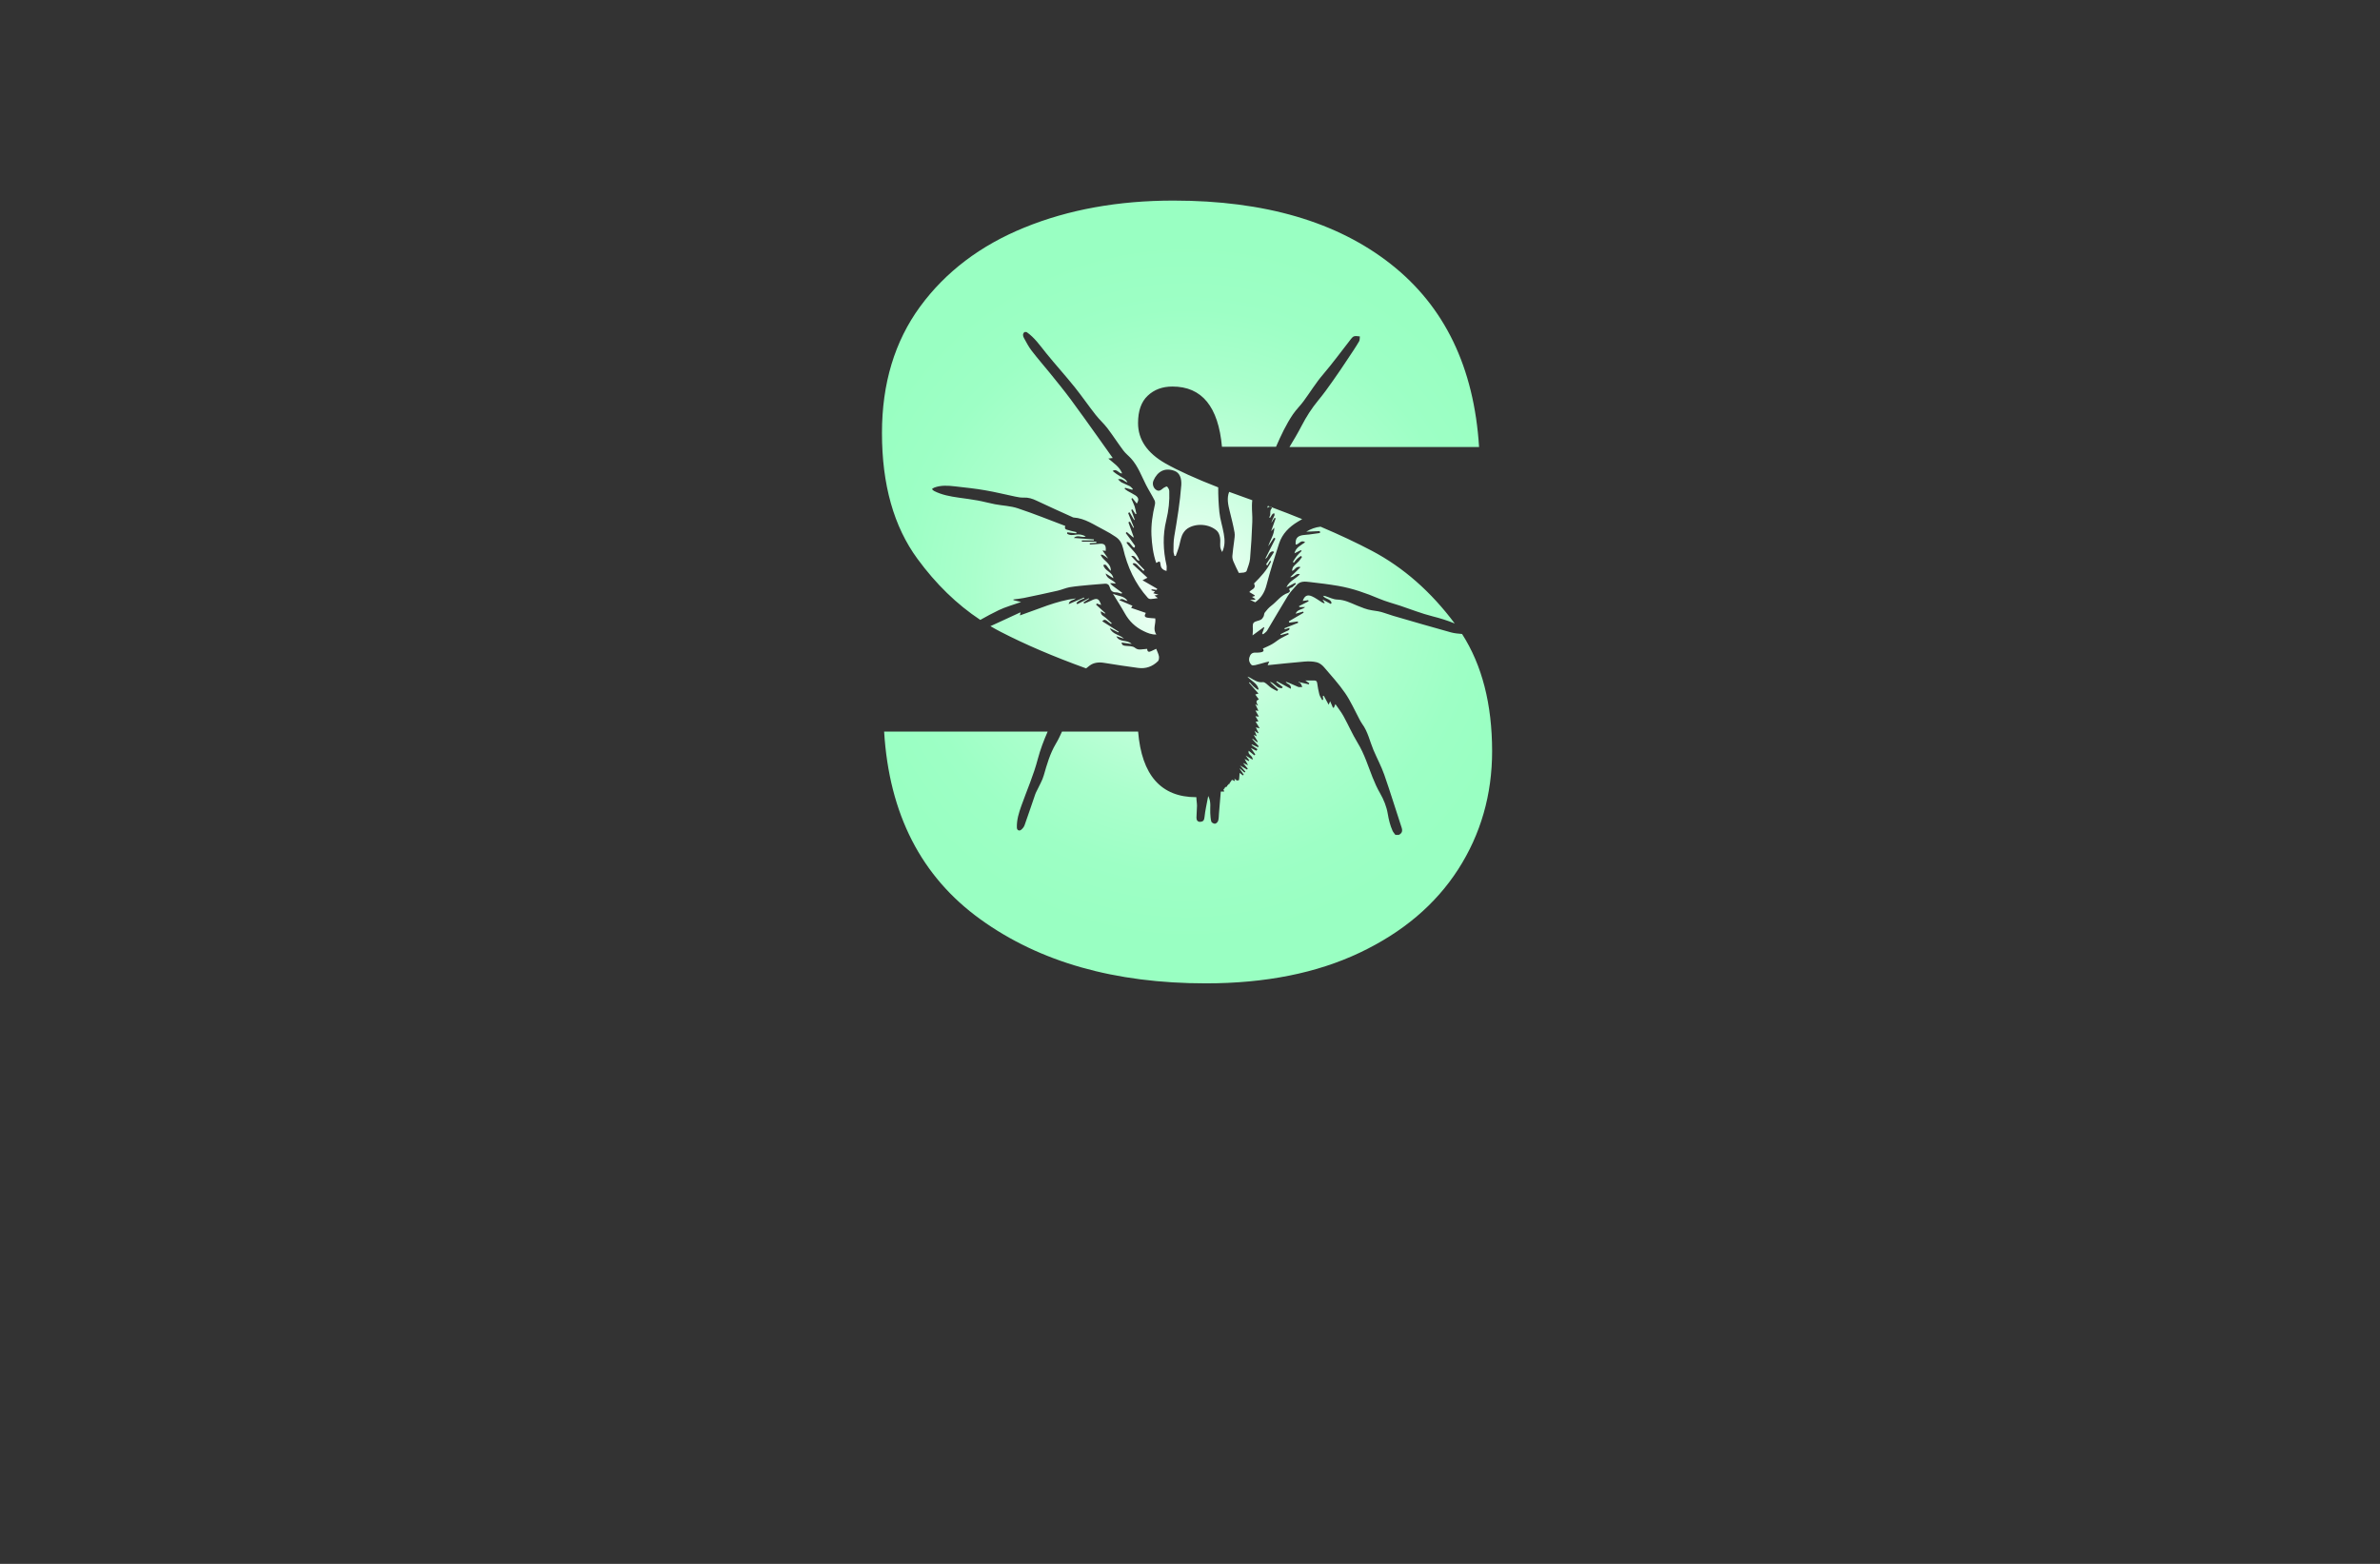 <?xml version="1.0" encoding="utf-8"?>
<!-- Generator: Adobe Illustrator 27.8.1, SVG Export Plug-In . SVG Version: 6.00 Build 0)  -->
<svg version="1.1" xmlns="http://www.w3.org/2000/svg" xmlns:xlink="http://www.w3.org/1999/xlink" x="0px" y="0px"
	 viewBox="0 0 350 230" style="enable-background:new 0 0 350 230;" xml:space="preserve">
<rect x="0" y="0" width="350" height="230" fill="#333333" stroke="none"/>
<style type="text/css">
	.st0{fill:#94D3EC;}
	.st1{fill-rule:evenodd;clip-rule:evenodd;fill:#1F3A6E;}
	.st2{fill:#E73F2D;}
	.st3{fill:#253E92;}
	.st4{fill:#EF3E25;}
	.st5{fill:#45BA8B;}
	.st6{fill:none;}
	.st7{fill:#F5B92B;}
	.st8{fill:#0391B3;}
	.st9{fill:#116380;}
	.st10{fill:#939598;}
	.st11{fill:#36004C;}
	.st12{fill:#F2B21C;}
	.st13{fill:#E6E6E6;}
	.st14{fill:#33BFC7;}
	.st15{fill:#463895;}
	.st16{fill:#470000;}
	.st17{fill:#FFFFFF;}
	.st18{fill:#ED1C24;}
	.st19{fill:#373D01;}
	.st20{fill:#6D2700;}
	.st21{fill:#C94502;}
	.st22{fill:#4FAF76;}
	.st23{fill:#231F20;}
	.st24{fill:#0049FF;}
	.st25{fill:#9A5E26;}
	.st26{fill:#003321;}
	.st27{fill:#331F00;}
	.st28{fill:#060033;}
	.st29{fill:#D3FF99;}
	.st30{fill:#F0FF99;}
	.st31{fill:#99F1FF;}
	.st32{fill:#99FFC2;}
	.st33{fill:#FFBD99;}
	.st34{fill:#FF99B6;}
	.st35{fill:url(#SVGID_1_);}
	.st36{fill:url(#SVGID_00000042002914351499896260000012592939154041687214_);}
	.st37{fill:url(#SVGID_00000106144024121626028510000012414750450782864804_);}
	.st38{fill:url(#SVGID_00000047031686443939578880000008174788986744414627_);}
	.st39{fill:url(#SVGID_00000077291086271017784270000018248535593699465901_);}
	.st40{fill:url(#SVGID_00000055664728893996329680000017347613668852315015_);}
	.st41{fill:url(#SVGID_00000173863997733030710210000015142036781066567311_);}
	.st42{fill:url(#SVGID_00000107571223819513587920000003070883561410819483_);}
	.st43{fill:url(#SVGID_00000056397238314996286860000018007991743153353383_);}
	.st44{fill:url(#SVGID_00000007425395228986750720000004959373022359184046_);}
	.st45{fill:url(#SVGID_00000175318391354321667090000012120509387560361646_);}
	.st46{fill:url(#SVGID_00000081621257689489011070000004284762742744289413_);}
	.st47{fill:url(#SVGID_00000155839184237075798900000017767610719641647285_);}
	.st48{fill:url(#SVGID_00000049925370258563385420000009721996671296172210_);}
	.st49{fill:url(#SVGID_00000000901358542352425440000004928392385286243493_);}
</style>
<g id="Layer_1">
</g>
<g id="Layer_2">
</g>
<g id="Layer_3">
</g>
<g id="Layer_4">
</g>
<g id="Layer_5">
</g>
<g id="Layer_6">
</g>
<g id="Layer_7">
</g>
<g id="Layer_8">
</g>
<g id="Layer_9">
</g>
<g id="Layer_10">
</g>
<g id="Layer_11">
</g>
<g id="Layer_12">
</g>
<g id="Layer_13">
</g>
<g id="Layer_14">
</g>
<g id="Layer_15">
	<radialGradient id="SVGID_1_" cx="174.56" cy="87.034" r="51.577" gradientUnits="userSpaceOnUse">
		<stop  offset="0" style="stop-color:#FFFFFF"/>
		<stop  offset="0.198" style="stop-color:#DCFFEA"/>
		<stop  offset="0.403" style="stop-color:#BFFFD9"/>
		<stop  offset="0.608" style="stop-color:#AAFFCC"/>
		<stop  offset="0.808" style="stop-color:#9DFFC5"/>
		<stop  offset="1" style="stop-color:#99FFC2"/>
	</radialGradient>
	<path class="st35" d="M187.01,74.57c-0.06-0.05-0.18-0.09-0.25-0.07c0,0-0.01,0-0.02,0c0.1,0.04,0.19,0.07,0.29,0.11
		C187.03,74.59,187.02,74.58,187.01,74.57z M180.31,115.7c-0.02,0.01-0.04,0.03-0.06,0.05c-0.06,0.05-0.13,0.11-0.19,0.16
		c0.09,0.1,0.18,0.2,0.28,0.31C180.56,116,180.43,115.85,180.31,115.7z M180.73,115.28c-0.09,0.11-0.19,0.21-0.29,0.31
		c0.17,0.14,0.33,0.29,0.49,0.43c0.04-0.03,0.08-0.05,0.12-0.08C180.94,115.72,180.84,115.5,180.73,115.28z M181.16,114.7
		c-0.1,0.17-0.22,0.33-0.34,0.48c0.19,0.19,0.32,0.46,0.68,0.22C181.38,115.16,181.28,114.95,181.16,114.7z M215.01,93.24
		c-0.56-0.05-1.11-0.09-1.65-0.24c-2.83-0.78-5.65-1.61-8.48-2.43c-0.43-0.13-0.87-0.27-1.29-0.42c-0.6-0.22-1.21-0.3-1.84-0.39
		c-0.76-0.11-1.49-0.42-2.21-0.71c-0.93-0.39-1.81-0.84-2.87-0.87c-0.6-0.01-1.18-0.33-1.77-0.51c-0.09-0.03-0.18-0.03-0.33-0.05
		c0.29,0.52,1.14,0.43,1.25,1.06c-0.04,0.05-0.08,0.09-0.12,0.14c-0.38-0.2-0.75-0.41-1.13-0.61c-0.02,0.02-0.03,0.04-0.05,0.05
		c0.09,0.12,0.18,0.25,0.28,0.37c-0.02,0.04-0.04,0.07-0.05,0.1c-0.1-0.04-0.22-0.07-0.32-0.13c-0.5-0.3-0.97-0.67-1.5-0.9
		c-0.69-0.3-1.1-0.06-1.35,0.68c0.28-0.04,0.55-0.07,0.81-0.11c0.02,0.05,0.04,0.1,0.05,0.16c-0.46,0.23-0.93,0.47-1.4,0.71
		c0.01,0.05,0.03,0.09,0.04,0.14h0.86c-0.44,0.42-1.14,0.3-1.41,0.98c0.4-0.11,0.75-0.21,1.11-0.31c0.03,0.05,0.05,0.11,0.07,0.16
		c-0.72,0.42-1.45,0.84-2.17,1.27c0.02,0.06,0.05,0.12,0.06,0.19c0.42-0.06,0.83-0.12,1.25-0.17c0.01,0.07,0.03,0.14,0.05,0.2
		c-0.67,0.27-1.34,0.53-2.01,0.8c0.02,0.05,0.04,0.1,0.05,0.15c0.23-0.07,0.45-0.14,0.68-0.21c0.02,0.31,0.02,0.3-0.55,0.55
		c-0.26,0.11-0.51,0.26-0.76,0.39c0.01,0.04,0.03,0.08,0.04,0.12c0.37-0.1,0.73-0.2,1.09-0.3c0.02,0.06,0.05,0.12,0.08,0.18
		c-0.42,0.21-0.84,0.41-1.24,0.64c-0.42,0.25-0.79,0.58-1.22,0.82c-0.43,0.25-0.89,0.43-1.35,0.65c0.27,0.37-0.01,0.51-0.36,0.56
		c-0.25,0.05-0.52,0.03-0.78,0.03c-0.48,0-0.71,0.28-0.83,0.69c-0.13,0.43,0,0.83,0.3,1.12c0.1,0.1,0.38,0.07,0.56,0.03
		c0.51-0.12,1-0.27,1.51-0.41c0.14-0.04,0.29-0.07,0.54-0.12c-0.1,0.24-0.16,0.38-0.23,0.54c1.81-0.18,3.61-0.38,5.41-0.53
		c0.6-0.05,1.22-0.04,1.8,0.1c0.39,0.09,0.79,0.39,1.06,0.7c1.07,1.25,2.19,2.48,3.12,3.83c0.82,1.19,1.4,2.53,2.08,3.8
		c0.14,0.24,0.25,0.5,0.42,0.72c0.85,1.15,1.12,2.54,1.66,3.83c0.52,1.23,1.16,2.41,1.6,3.66c0.9,2.57,1.69,5.18,2.55,7.77
		c0.17,0.51,0.06,0.85-0.42,1.08h-0.49c-0.14-0.2-0.32-0.38-0.42-0.6c-0.36-0.8-0.56-1.63-0.71-2.52c-0.17-1.03-0.59-2.08-1.12-2.99
		c-0.89-1.54-1.42-3.2-2.06-4.84c-0.36-0.91-0.75-1.78-1.27-2.63c-0.75-1.23-1.33-2.57-2.03-3.84c-0.33-0.61-0.77-1.16-1.22-1.82
		c-0.1,0.25-0.15,0.37-0.21,0.51c-0.05,0.01-0.09,0.02-0.14,0.04c-0.14-0.34-0.29-0.67-0.42-0.97c-0.05,0.1-0.11,0.27-0.22,0.51
		c-0.27-0.5-0.5-0.91-0.72-1.32c-0.05,0.02-0.09,0.04-0.14,0.06c0.02,0.17,0.04,0.35,0.06,0.52c-0.05,0.02-0.09,0.05-0.14,0.07
		c-0.15-0.28-0.35-0.55-0.43-0.85c-0.14-0.53-0.23-1.08-0.31-1.62c-0.04-0.27-0.12-0.42-0.42-0.42c-0.4,0-0.81,0-1.33,0
		c0.26,0.18,0.42,0.3,0.58,0.41c-0.02,0.05-0.05,0.11-0.07,0.16c-0.5-0.12-1.01-0.24-1.51-0.36c0,0.02-0.01,0.03-0.01,0.05
		c0.1,0.05,0.25,0.07,0.3,0.14c0.11,0.17,0.18,0.36,0.27,0.55c-0.21,0-0.44,0.06-0.62-0.01c-0.6-0.25-1.19-0.55-1.82-0.76
		c0.15,0.41,0.84,0.28,0.75,1.04c-0.73-0.4-1.4-0.75-2.07-1.11c-0.02,0.03-0.04,0.07-0.06,0.1c0.31,0.25,0.63,0.51,0.94,0.76
		c-0.04,0.05-0.07,0.1-0.1,0.15c-0.79,0.08-1.1-0.8-1.8-0.92c0.41,0.38,0.81,0.76,1.22,1.14c-0.05,0.07-0.09,0.14-0.14,0.21
		c-0.29-0.15-0.6-0.28-0.87-0.47c-0.27-0.18-0.49-0.44-0.75-0.63c-0.14-0.1-0.33-0.23-0.47-0.21c-0.77,0.11-1.33-0.33-1.94-0.67
		c-0.08-0.05-0.17-0.07-0.35-0.14c0.59,0.67,1.44,0.96,1.64,1.82c-0.03,0.04-0.07,0.08-0.1,0.13c-0.22-0.17-0.45-0.32-0.65-0.51
		c-0.2-0.18-0.37-0.41-0.56-0.61c-0.03,0.03-0.06,0.05-0.09,0.08c0.45,0.5,0.89,1.01,1.39,1.58c-0.24,0.07-0.35,0.11-0.47,0.14
		c0.17,0.24,0.33,0.46,0.53,0.73c-0.6,0.19-0.29,0.54-0.12,0.92c-0.18-0.1-0.28-0.16-0.41-0.24c0.15,0.33,0.29,0.62,0.46,0.99
		c-0.21-0.02-0.32-0.04-0.44-0.05c0.16,0.28,0.32,0.55,0.51,0.9c-0.21-0.02-0.33-0.03-0.51-0.05c0.15,0.26,0.28,0.48,0.44,0.74
		c-0.14,0.02-0.26,0.04-0.41,0.06c0.19,0.3,0.36,0.58,0.6,0.97c-0.25-0.06-0.38-0.09-0.57-0.13c0.15,0.3,0.27,0.55,0.39,0.8
		c-0.03,0.02-0.05,0.04-0.08,0.06c-0.14-0.1-0.29-0.21-0.48-0.35c0.1,0.27,0.19,0.49,0.31,0.8c-0.18-0.09-0.28-0.14-0.46-0.22
		c0.23,0.37,0.41,0.69,0.6,1c-0.02,0.03-0.05,0.06-0.08,0.09c-0.22-0.17-0.44-0.34-0.66-0.51c-0.02,0.02-0.04,0.05-0.06,0.06
		c0.31,0.35,0.63,0.69,0.94,1.04c-0.04,0.05-0.07,0.09-0.1,0.14c-0.29-0.13-0.59-0.27-0.88-0.4c-0.03,0.03-0.05,0.05-0.08,0.08
		c0.29,0.21,0.59,0.41,0.88,0.62c-0.05,0.07-0.11,0.14-0.16,0.22c-0.26-0.13-0.51-0.26-0.81-0.4c0.23,0.33,0.44,0.64,0.65,0.94
		c-0.04,0.05-0.08,0.09-0.13,0.14c-0.27-0.22-0.55-0.44-0.84-0.68c-0.19,0.62,0.62,0.66,0.59,1.32c-0.37-0.22-0.66-0.4-1.04-0.62
		c0.21,0.28,0.37,0.5,0.54,0.72c-0.03,0.03-0.06,0.06-0.09,0.09c-0.18-0.09-0.36-0.18-0.6-0.3c0.16,0.29,0.3,0.54,0.51,0.92
		c-0.31-0.14-0.48-0.22-0.74-0.33c0.27,0.32,0.48,0.57,0.69,0.83c-0.03,0.05-0.06,0.09-0.1,0.14c-0.31-0.18-0.62-0.37-1.04-0.61
		c0.32,0.37,0.56,0.65,0.8,0.92c-0.05,0.04-0.09,0.08-0.14,0.12c-0.21-0.19-0.43-0.39-0.65-0.58c-0.02,0.01-0.04,0.02-0.05,0.04
		c0.19,0.28,0.39,0.57,0.59,0.85c-0.03,0.04-0.07,0.08-0.1,0.12c-0.18-0.14-0.37-0.28-0.51-0.37c-0.02,0.32-0.03,0.67-0.08,1.02
		c0,0.05-0.22,0.12-0.31,0.09c-0.13-0.05-0.23-0.17-0.37-0.28c0.03,0.13,0.05,0.23,0.08,0.38c-0.14-0.07-0.25-0.12-0.41-0.19
		c-0.01,0.02-0.02,0.04-0.03,0.06c-0.1,0.17-0.22,0.33-0.34,0.48c-0.03,0.03-0.05,0.07-0.09,0.1c-0.09,0.11-0.19,0.21-0.29,0.31
		c-0.04,0.04-0.08,0.08-0.13,0.12c-0.02,0.01-0.04,0.03-0.06,0.05c-0.06,0.05-0.13,0.11-0.19,0.16c-0.05,0.04-0.1,0.08-0.15,0.12
		c0.04,0.11,0.07,0.22,0.11,0.32h-0.5c-0.09,1.06-0.18,2.14-0.27,3.23c-0.03,0.36-0.02,0.73-0.12,1.07
		c-0.05,0.18-0.29,0.42-0.46,0.43c-0.18,0.02-0.51-0.16-0.55-0.32c-0.11-0.4-0.12-0.83-0.15-1.25c-0.05-0.79,0.17-1.6-0.3-2.51
		c-0.21,1.14-0.45,2.14-0.55,3.15c-0.05,0.45-0.21,0.62-0.59,0.65c-0.41,0.04-0.59-0.23-0.59-0.6c0.01-0.59,0.07-1.17,0.08-1.76
		c0-0.41-0.09-0.81-0.09-1.21c0-0.02,0-0.03,0-0.05h-0.02c-5.17,0-8.02-3.22-8.55-9.65h-11.19c-0.28,0.62-0.57,1.23-0.92,1.81
		c-0.86,1.46-1.3,3.02-1.76,4.62c-0.21,0.76-0.64,1.45-0.97,2.17c-0.09,0.19-0.2,0.37-0.27,0.57c-0.53,1.53-1.04,3.08-1.59,4.61
		c-0.09,0.25-0.29,0.5-0.51,0.67c-0.23,0.19-0.61,0.11-0.62-0.34c-0.03-1.12,0.29-2.16,0.66-3.19c0.82-2.3,1.81-4.54,2.42-6.89
		c0.37-1.4,0.88-2.73,1.45-4.03h-24.05c0.74,12.13,5.45,21.33,14.16,27.61c8.7,6.28,19.75,9.42,33.15,9.42
		c8.76,0,16.3-1.51,22.63-4.51c6.33-3,11.15-7.09,14.48-12.26c3.32-5.17,4.99-10.97,4.99-17.4
		C219.42,103.55,217.95,97.83,215.01,93.24z M198.16,52.85c-0.69,1.04-1.38,2.08-2.11,3.1c-0.7,1-1.41,1.99-2.19,2.93
		c-0.95,1.15-1.74,2.38-2.43,3.71c-0.55,1.07-1.17,2.11-1.8,3.15h27.88c-0.74-11.71-5.06-20.67-12.98-26.9
		c-7.91-6.23-18.57-9.34-31.96-9.34c-8.12,0-15.43,1.32-21.91,3.96c-6.49,2.64-11.6,6.52-15.35,11.63
		c-3.74,5.12-5.61,11.31-5.61,18.59c0,7.6,1.74,13.77,5.22,18.51c2.71,3.7,5.79,6.7,9.24,8.98c0.89-0.5,1.79-0.99,2.71-1.43
		c1.01-0.48,2.1-0.78,3.29-1.2c-0.47-0.12-0.8-0.2-1.13-0.28c0-0.04,0-0.07,0.01-0.1c0.5-0.07,1.01-0.11,1.5-0.21
		c1.67-0.34,3.34-0.7,5.01-1.08c0.6-0.14,1.16-0.4,1.76-0.51c0.93-0.15,1.87-0.23,2.81-0.32c0.78-0.08,1.56-0.12,2.33-0.19
		c0.4-0.04,0.65,0.15,0.74,0.49c0.14,0.51,0.37,0.79,0.95,0.78c0.26-0.01,0.53,0.13,0.79,0.19c0.03-0.04,0.06-0.09,0.09-0.13
		c-0.48-0.35-0.97-0.7-1.44-1.06c-0.13-0.09-0.23-0.23-0.34-0.35c0.15,0,0.31,0,0.47,0.01c0.12,0.01,0.23,0.06,0.38,0.05
		c-0.4-0.6-1.32-0.63-1.49-1.49c0.36,0.22,0.72,0.45,1.13,0.7c-0.14-0.94-1.29-1.06-1.47-1.93c0.34-0.19,0.46,0.09,0.61,0.27
		c0.16,0.19,0.29,0.41,0.48,0.58c0.08-1.15-1.15-1.48-1.48-2.36c0.25-0.06,0.25-0.06,1.1,0.55c-0.26-0.36-0.51-0.73-0.83-1.18
		c0.18,0.01,0.23,0.02,0.28,0.02c0.06,0.01,0.12,0.02,0.18,0.04c0.1-0.88-0.19-1.16-1.02-1.04c-0.43,0.06-0.88,0.06-1.31,0.09
		c0-0.06,0-0.12-0.01-0.18c0.32-0.02,0.64-0.05,0.96-0.07c0-0.06,0-0.11,0.01-0.17h-2.13v-0.18h1.76c0-0.05,0-0.1,0.01-0.15
		c-0.97-0.07-1.93-0.14-2.96-0.21c0.54-0.53,1.16,0,1.76-0.2c-0.48-0.32-0.94-0.35-1.43-0.29c-0.45,0.06-0.91,0.14-1.31-0.14
		c0-0.07,0.01-0.13,0.02-0.2c0.44,0.05,0.88,0.1,1.32,0.15c0.01-0.06,0.02-0.12,0.03-0.18c-0.37-0.09-0.76-0.15-1.12-0.28
		c-0.27-0.09-0.72-0.07-0.52-0.63c-2.33-0.88-4.63-1.81-6.98-2.59c-1.07-0.36-2.24-0.39-3.36-0.6c-0.85-0.16-1.68-0.4-2.52-0.55
		c-0.93-0.17-1.87-0.29-2.8-0.42c-1.26-0.18-2.51-0.4-3.65-0.99c-0.12-0.06-0.2-0.18-0.3-0.27c0.11-0.08,0.22-0.17,0.34-0.22
		c1-0.37,2.03-0.3,3.05-0.18c1.48,0.17,2.98,0.32,4.45,0.58c1.48,0.25,2.93,0.62,4.39,0.92c0.42,0.09,0.84,0.17,1.26,0.15
		c0.69-0.03,1.29,0.16,1.91,0.46c1.73,0.83,3.49,1.6,5.24,2.4c0.06,0.03,0.12,0.07,0.18,0.07c1.71,0.11,3.05,1.11,4.51,1.84
		c0.58,0.29,1.14,0.64,1.68,1c0.6,0.4,0.92,0.93,1.1,1.69c0.63,2.71,1.76,5.21,3.65,7.3c0.09,0.1,0.28,0.17,0.42,0.16
		c0.32-0.01,0.64-0.08,1.04-0.14c-0.18-0.14-0.3-0.24-0.49-0.38c0.2-0.04,0.33-0.06,0.58-0.11c-0.31-0.09-0.51-0.15-0.77-0.23
		c0.12-0.1,0.2-0.18,0.27-0.24c-0.17-0.06-0.35-0.13-0.53-0.19c0.01-0.05,0.02-0.09,0.03-0.14c0.25,0.03,0.5,0.05,0.74,0.08
		c0.03-0.05,0.05-0.1,0.08-0.16c-0.69-0.4-1.39-0.8-2.16-1.25c0.27-0.14,0.5-0.26,0.72-0.37c-0.74-0.67-1.46-1.34-2.18-2
		c0.04-0.05,0.07-0.09,0.11-0.14c0.36-0.04,0.56,0.23,0.79,0.47c0.23,0.23,0.46,0.45,0.69,0.67c0.05-0.05,0.1-0.1,0.15-0.15
		c-0.65-0.67-1.3-1.35-1.95-2.03c0.72-0.22,0.65,0.67,1.22,0.68c-0.34-1.1-1.29-1.74-1.89-2.63c0.02-0.05,0.04-0.09,0.05-0.14
		c0.13,0.05,0.29,0.05,0.37,0.14c0.19,0.18,0.33,0.41,0.51,0.6c0.05,0.06,0.16,0.07,0.25,0.1c0.01-0.1,0.08-0.23,0.04-0.29
		c-0.25-0.37-0.52-0.74-0.79-1.11c-0.18-0.25-0.37-0.5-0.56-0.74c0.05-0.05,0.1-0.1,0.15-0.16c0.32,0.27,0.64,0.53,0.95,0.8
		c0.03-0.01,0.05-0.03,0.08-0.04c-0.26-0.73-0.52-1.45-0.79-2.18c0.07-0.03,0.14-0.07,0.22-0.1c0.17,0.3,0.33,0.61,0.51,0.91
		c0.03-0.01,0.06-0.03,0.09-0.05c-0.28-0.71-0.57-1.42-0.86-2.13c0.07-0.04,0.14-0.07,0.22-0.1c0.22,0.37,0.44,0.75,0.66,1.13
		c0.03-0.01,0.05-0.02,0.09-0.04c-0.17-0.48-0.34-0.96-0.51-1.44c0.06-0.03,0.12-0.06,0.17-0.09c0.15,0.23,0.31,0.46,0.46,0.7
		c0.04-0.01,0.08-0.02,0.13-0.03c-0.09-0.38-0.15-0.76-0.27-1.13c-0.13-0.37-0.32-0.73-0.47-1.1c0.05-0.03,0.1-0.06,0.15-0.1
		c0.21,0.27,0.42,0.54,0.64,0.81c0.34-0.51,0.3-0.87-0.19-1.2c-0.37-0.24-0.77-0.43-1.15-0.65c-0.15-0.09-0.28-0.2-0.43-0.3
		c0.02-0.06,0.04-0.11,0.05-0.17c0.35,0.09,0.71,0.19,1.06,0.29c0.03-0.04,0.06-0.08,0.09-0.11c-0.15-0.14-0.28-0.32-0.46-0.42
		c-0.39-0.2-0.81-0.35-1.2-0.55c-0.17-0.09-0.3-0.26-0.53-0.45c0.64-0.2,0.91,0.32,1.39,0.45c-0.23-0.51-0.69-0.65-1.06-0.89
		c-0.39-0.24-0.77-0.49-1.12-0.8c0.63-0.4,0.87,0.39,1.4,0.37c-0.37-0.97-1.22-1.49-2.03-2.19c0.31-0.04,0.46-0.05,0.65-0.08
		c-0.66-0.92-1.29-1.83-1.94-2.73c-1.39-1.94-2.77-3.91-4.2-5.83c-0.99-1.34-2.04-2.62-3.09-3.92c-0.9-1.11-1.85-2.19-2.72-3.33
		c-0.43-0.56-0.76-1.21-1.11-1.84c-0.16-0.29-0.23-0.62,0.09-0.88h0.29c1.19,0.82,1.99,2,2.88,3.1c1.37,1.69,2.83,3.3,4.19,4.99
		c1.07,1.34,2.04,2.75,3.1,4.1c0.53,0.68,1.19,1.26,1.71,1.94c0.82,1.08,1.55,2.22,2.36,3.3c0.33,0.44,0.78,0.78,1.15,1.19
		c1.01,1.13,1.51,2.54,2.18,3.86c0.39,0.76,0.86,1.49,1.25,2.26c0.09,0.17,0.11,0.43,0.06,0.63c-0.35,1.48-0.58,2.98-0.51,4.51
		c0.07,1.38,0.24,2.75,0.7,4.08c0.56-0.31,0.56-0.3,0.65,0.35c0.07,0.42,0.32,0.69,0.87,0.83c0-0.3,0.05-0.56,0-0.81
		c-0.51-2.22-0.58-4.46-0.04-6.65c0.35-1.44,0.5-2.85,0.44-4.3c-0.01-0.23-0.16-0.48-0.32-0.65c-0.05-0.05-0.37,0.09-0.52,0.2
		c-0.34,0.27-0.64,0.6-1.11,0.27c-0.39-0.27-0.59-0.84-0.37-1.36c0.56-1.29,1.65-1.98,3.13-1.4c0.73,0.28,1.02,1.1,0.96,2.06
		c-0.19,2.55-0.61,5.08-1.04,7.6c-0.12,0.7-0.1,1.43-0.11,2.15c0,0.23,0.09,0.45,0.15,0.68c0.06,0,0.12,0,0.18,0.01
		c0.15-0.42,0.32-0.83,0.44-1.25c0.18-0.59,0.26-1.22,0.49-1.78c0.16-0.38,0.45-0.77,0.79-1c1.25-0.84,3.22-0.69,4.33,0.32
		c0.26,0.23,0.41,0.66,0.47,1.02c0.08,0.43-0.01,0.88,0.03,1.32c0.02,0.27,0.14,0.54,0.28,0.79c0.43-0.88,0.4-1.79,0.24-2.68
		c-0.18-1.07-0.54-2.12-0.65-3.19c-0.12-1.2-0.18-2.42-0.17-3.64c-3.31-1.29-5.89-2.46-7.76-3.52c-2.69-1.53-4.03-3.51-4.03-5.93
		c0-1.8,0.47-3.14,1.42-4.03c0.95-0.9,2.16-1.35,3.64-1.35c4.33,0,6.75,2.96,7.28,8.86h7.95c0.72-1.65,1.48-3.29,2.5-4.79
		c0.46-0.67,1.06-1.25,1.54-1.9c0.97-1.31,1.82-2.72,2.88-3.95c1.45-1.7,2.76-3.5,4.13-5.25c0.12-0.16,0.3-0.34,0.48-0.37
		c0.25-0.05,0.53,0.01,0.8,0.03c-0.03,0.24,0,0.53-0.11,0.72C199.33,51.12,198.74,51.98,198.16,52.85z M201.77,81.02
		c-2.24-1.18-4.76-2.37-7.57-3.56c-0.74,0.08-1.44,0.33-2.11,0.74c0.67-0.03,1.34-0.06,2-0.09c0.01,0.09,0.02,0.18,0.03,0.28
		c-0.54,0.07-1.07,0.15-1.61,0.22c-0.32,0.04-0.65,0.05-0.97,0.1c-0.79,0.14-1.07,0.54-1,1.38c0.48,0.03,0.74-0.79,1.4-0.34
		c-0.64,0.46-1.37,0.75-1.58,1.63c0.35-0.17,0.65-0.32,0.96-0.47c0.03,0.05,0.06,0.09,0.09,0.13c-0.24,0.24-0.5,0.47-0.71,0.74
		c-0.22,0.27-0.38,0.57-0.57,0.86c0.05,0.04,0.1,0.07,0.15,0.11c0.15-0.19,0.28-0.39,0.46-0.55c0.17-0.17,0.38-0.3,0.57-0.44
		c0.05,0.05,0.11,0.1,0.16,0.15c-0.14,0.2-0.27,0.42-0.44,0.61c-0.25,0.28-0.56,0.51-0.8,0.79c-0.14,0.17-0.2,0.42-0.23,0.65
		c0.47-0.08,0.53-0.77,1.26-0.55c-0.53,0.51-0.99,0.96-1.52,1.48c0.62,0.05,0.82-0.68,1.43-0.43c-0.64,0.69-1.59,0.99-1.99,1.92
		c0.46-0.24,0.87-0.45,1.28-0.66c0.04,0.06,0.07,0.12,0.11,0.18c-0.16,0.14-0.35,0.26-0.48,0.42c-0.14,0.18-0.74,0.09-0.38,0.61
		c0.01,0.02-0.15,0.23-0.27,0.26c-1.06,0.34-1.66,1.28-2.5,1.91c-0.36,0.27-0.66,0.63-0.94,0.99c-0.12,0.15-0.09,0.42-0.19,0.6
		c-0.09,0.18-0.23,0.37-0.4,0.46c-0.35,0.18-0.87,0.2-1.07,0.47c-0.19,0.26-0.07,0.75-0.09,1.15c0,0.18-0.03,0.35-0.05,0.68
		c0.6-0.45,1.12-0.83,1.65-1.21c0.03,0.02,0.05,0.05,0.08,0.06c-0.11,0.29-0.21,0.58-0.32,0.87c0.05,0.04,0.09,0.08,0.14,0.12
		c0.2-0.18,0.47-0.33,0.6-0.56c1.02-1.69,1.99-3.4,3.03-5.08c0.37-0.59,0.87-1.1,1.33-1.62c0.51-0.59,1.22-0.51,1.88-0.43
		c1.41,0.16,2.82,0.33,4.21,0.57c2.09,0.36,4.08,1.06,6.04,1.89c0.98,0.41,2.03,0.69,3.05,1.02c1.58,0.53,3.14,1.15,4.76,1.56
		c1.12,0.28,2.22,0.62,3.28,1.06C210.43,87.01,206.38,83.46,201.77,81.02z M187.03,74.61c0.01,0.05,0.01,0.14-0.02,0.17
		c-0.39,0.38-0.02,0.92-0.38,1.3c0.05,0.02,0.1,0.04,0.16,0.06c0.1-0.17,0.2-0.35,0.32-0.51c0.06-0.08,0.18-0.11,0.27-0.16
		c0.02,0.11,0.08,0.24,0.04,0.33c-0.16,0.36-0.36,0.7-0.46,1.1c0.16-0.25,0.32-0.5,0.47-0.74c0.05,0.02,0.11,0.05,0.17,0.07
		c-0.22,0.6-0.43,1.21-0.67,1.89c0.19-0.21,0.33-0.36,0.47-0.51c-0.01,1.03-0.61,1.82-0.9,2.74c0.28-0.42,0.56-0.85,0.85-1.27
		c0.07,0.04,0.14,0.09,0.21,0.13c-0.5,1-1,1.99-1.5,2.99c0.53-0.25,0.46-1.07,1.15-1.12c0.05,0.04,0.1,0.07,0.15,0.11
		c-0.39,0.6-0.78,1.21-1.17,1.82c0.06,0.05,0.12,0.1,0.18,0.15c0.14-0.23,0.28-0.46,0.42-0.69c0.04,0.04,0.09,0.08,0.13,0.12
		c-0.59,1.26-1.54,2.26-2.51,3.23c0.42,0.81-0.48,0.86-0.68,1.26c0.26,0.16,0.52,0.31,0.79,0.47c-0.01,0.05-0.03,0.09-0.04,0.13
		c-0.13,0.04-0.25,0.07-0.36,0.1c0.15,0.1,0.32,0.21,0.49,0.32c-0.02,0.04-0.04,0.08-0.06,0.12h-0.72c0.31,0.15,0.53,0.25,0.76,0.36
		c0.86-0.61,1.38-1.44,1.66-2.53c0.53-2.06,1.19-4.08,1.85-6.11c0.46-1.43,1.48-2.44,2.74-3.2c0.22-0.13,0.44-0.27,0.66-0.39
		C190.07,75.76,188.58,75.19,187.03,74.61z M186.46,74.4c-0.04,0.09-0.07,0.19-0.1,0.29c0.18-0.09,0.28-0.17,0.38-0.19
		C186.64,74.47,186.55,74.44,186.46,74.4z M184.11,74.3c0-0.24,0.02-0.49,0.05-0.73c-0.06-0.02-0.13-0.05-0.19-0.07
		c-1.13-0.4-2.2-0.79-3.21-1.16c-0.37,0.91-0.16,1.89,0.09,2.88c0.25,1.02,0.52,2.05,0.7,3.09c0.08,0.44-0.02,0.91-0.07,1.36
		c-0.08,0.69-0.2,1.39-0.25,2.09c-0.02,0.27,0.05,0.57,0.16,0.83c0.25,0.6,0.55,1.18,0.79,1.67c0.27-0.02,0.52-0.02,0.76-0.06
		c0.14-0.03,0.34-0.11,0.38-0.22c0.2-0.6,0.45-1.19,0.51-1.8c0.16-1.8,0.26-3.62,0.33-5.43C184.2,75.93,184.09,75.12,184.11,74.3z
		 M170.43,96.51c-0.07-0.36-0.25-0.7-0.4-1.09c-0.23,0.11-0.47,0.22-0.7,0.33c-0.34,0.17-0.6,0.18-0.63-0.32
		c-0.34,0.03-0.66,0.07-0.98,0.09c-0.32,0.03-0.57-0.05-0.86-0.28c-0.31-0.23-0.82-0.21-1.25-0.25c-0.32-0.03-0.62-0.03-0.67-0.49
		c0.47,0.07,0.92,0.13,1.49,0.21c-0.71-0.69-1.81-0.18-2.26-1.14c0.37,0.12,0.75,0.24,1.12,0.36c-0.63-0.62-1.68-0.59-2.08-1.55
		c0.42,0.21,0.83,0.42,1.25,0.63c0.02-0.03,0.04-0.07,0.06-0.1c-0.79-0.51-1.59-1.01-2.42-1.54c0.32-0.36,0.53-0.18,0.73-0.03
		c0.19,0.14,0.37,0.29,0.56,0.43c0.04-0.04,0.07-0.08,0.1-0.11c-0.3-0.27-0.61-0.54-0.91-0.82c-0.27-0.24-0.73-0.34-0.69-0.94
		c0.25,0.14,0.43,0.24,0.61,0.34c0.02-0.02,0.04-0.05,0.06-0.06c-0.46-0.42-0.91-0.84-1.37-1.25c0.03-0.06,0.06-0.11,0.1-0.17
		c0.22,0.08,0.43,0.15,0.64,0.22c-0.32-0.98-0.6-1.09-1.51-0.63c-0.32,0.17-0.65,0.28-0.98,0.42c-0.03-0.06-0.06-0.12-0.1-0.18
		c0.28-0.18,0.55-0.35,0.82-0.53c-0.01-0.02-0.02-0.05-0.03-0.07c-0.57,0.29-1.14,0.58-1.71,0.87c-0.05-0.06-0.09-0.13-0.13-0.19
		c0.17-0.13,0.32-0.28,0.51-0.38c0.21-0.12,0.44-0.19,0.66-0.29c-0.02-0.04-0.03-0.08-0.05-0.12c-0.73,0.31-1.45,0.63-2.25,0.97
		c0.11-0.63,0.69-0.53,1.05-0.84c-2.91,0.36-5.49,1.57-8.22,2.5c0.03-0.18,0.05-0.29,0.09-0.46c-1.16,0.54-2.28,1.05-3.4,1.57
		c-0.34,0.16-0.69,0.32-1.03,0.47c0.51,0.3,1.03,0.59,1.56,0.86c3.51,1.81,7.67,3.6,12.51,5.35c0.17-0.14,0.34-0.27,0.52-0.41
		c0.61-0.46,1.37-0.53,2.15-0.4c1.65,0.28,3.31,0.51,4.97,0.74c1.14,0.16,2.13-0.2,2.94-1C170.43,97.09,170.47,96.74,170.43,96.51z
		 M169.89,90.95c-0.38-0.03-0.72-0.04-1.06-0.09c-0.52-0.08-0.59-0.25-0.33-0.72c-0.73-0.25-1.42-0.49-2.16-0.74
		c0.07-0.11,0.14-0.21,0.2-0.31c-0.65-0.28-1.3-0.55-1.95-0.83c0.5-0.41,0.79,0.11,1.23,0.12c-0.52-0.77-1.36-0.69-2.15-1.05
		c0.62,1.02,1.21,1.92,1.73,2.85c0.65,1.18,1.57,2.06,2.78,2.64c0.58,0.28,1.16,0.53,1.88,0.5
		C169.47,92.53,170.02,91.71,169.89,90.95z"/>
</g>
</svg>
